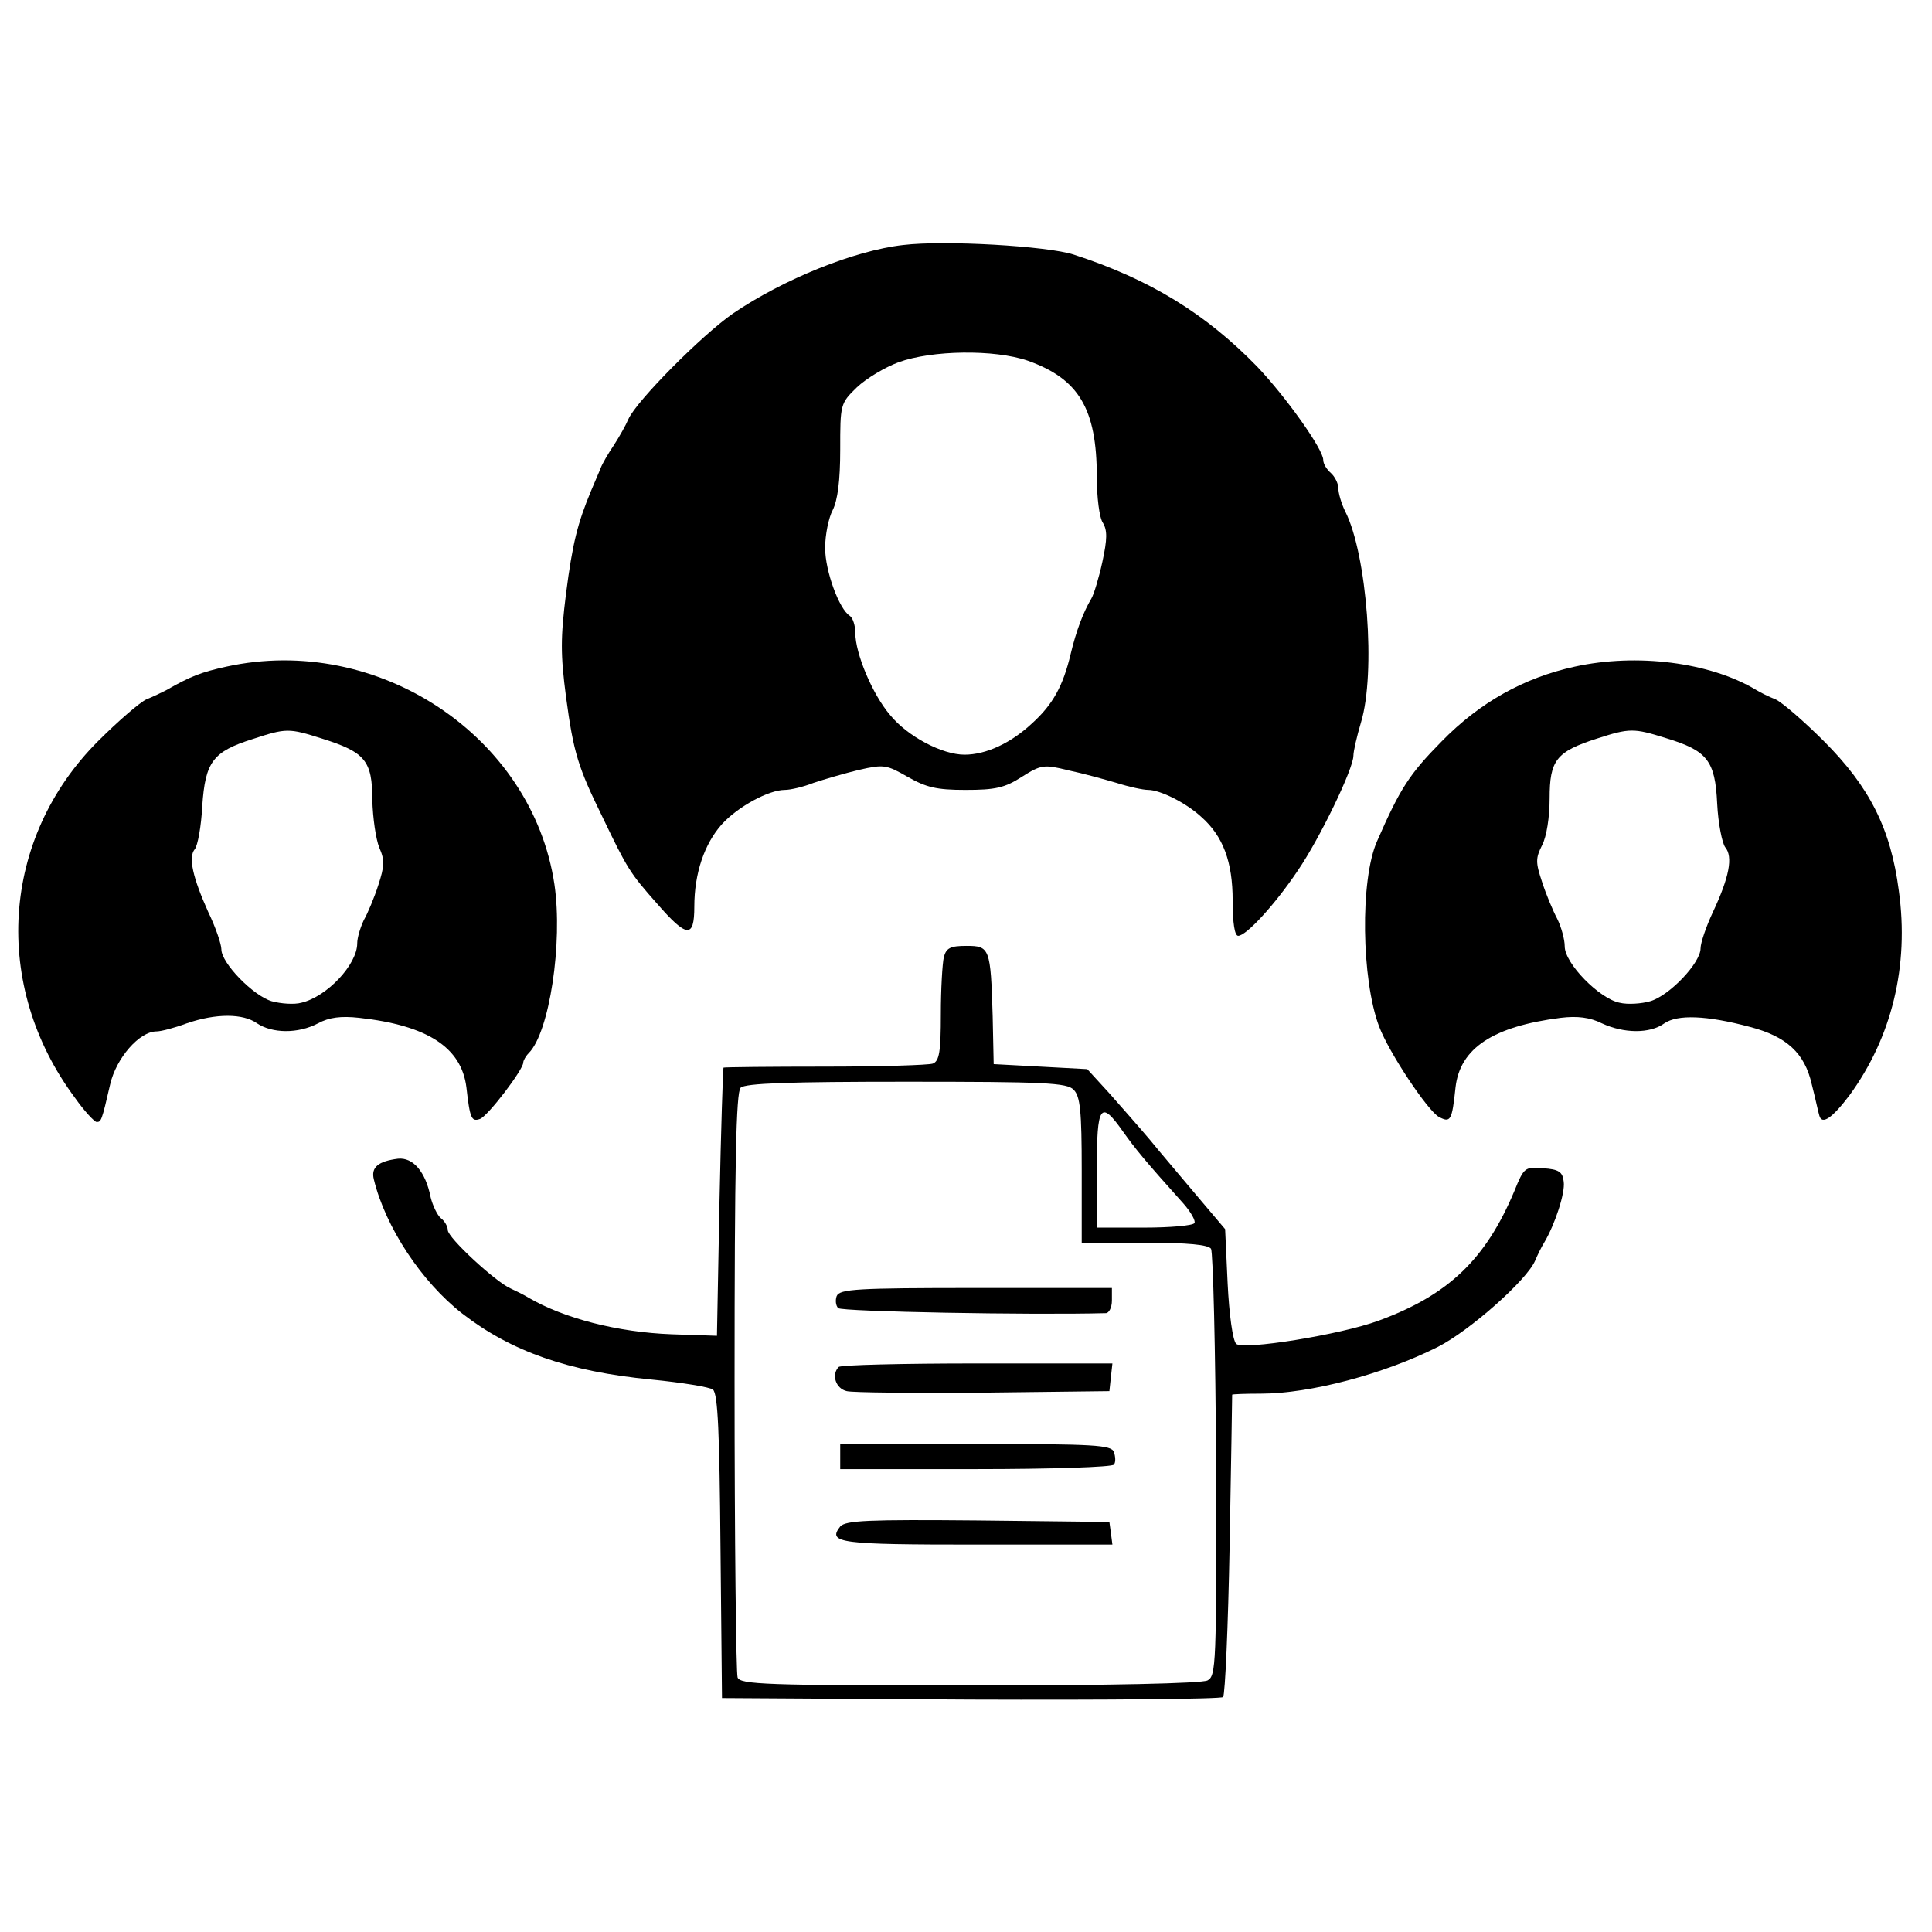 <?xml version="1.0" standalone="no"?>
<!DOCTYPE svg PUBLIC "-//W3C//DTD SVG 20010904//EN"
 "http://www.w3.org/TR/2001/REC-SVG-20010904/DTD/svg10.dtd">
<svg version="1.0" xmlns="http://www.w3.org/2000/svg"
 width="384pt" height="384pt" viewBox="0 0 384 384"
 preserveAspectRatio="xMidYMid meet" stroke-width="20">
<g transform="translate(0,384) scale(0.1,-0.1)">
<path d="M1795 3353 c-97 -11 -238 -68 -338 -136 -62 -43 -192 -174 -208 -210
-5 -12 -18 -35 -29 -52 -11 -16 -23 -37 -26 -45 -3 -8 -12 -28 -19 -45 -27
-65 -37 -104 -50 -205 -11 -88 -11 -121 0 -205 15 -112 24 -140 73 -240 49
-102 54 -110 107 -170 60 -69 75 -71 75 -7 0 66 20 125 55 164 32 35 93 68
125 68 11 0 37 6 57 14 21 7 62 19 91 26 49 11 54 10 96 -14 37 -21 57 -26
115 -26 59 0 78 4 112 26 38 24 44 25 92 13 29 -6 72 -18 96 -25 25 -8 53 -14
63 -14 24 0 76 -26 106 -54 43 -38 62 -89 62 -166 0 -45 4 -70 11 -70 16 0 73
62 118 129 44 64 111 203 111 229 0 9 7 39 15 66 30 98 12 334 -31 419 -8 16
-14 37 -14 47 0 9 -7 23 -15 30 -8 7 -15 18 -15 26 0 21 -74 125 -131 185
-103 106 -214 174 -365 223 -52 17 -257 29 -339 19z m248 -230 c101 -36 137
-95 137 -231 0 -40 5 -81 12 -91 9 -15 9 -32 -1 -78 -7 -32 -17 -65 -22 -73
-16 -27 -30 -64 -41 -110 -15 -63 -35 -100 -77 -138 -42 -39 -91 -62 -134 -62
-44 0 -113 36 -148 79 -35 41 -69 122 -69 163 0 15 -5 30 -11 34 -21 13 -49
89 -49 135 0 26 7 60 15 75 10 20 15 59 15 120 0 90 0 92 33 124 19 18 56 40
83 50 66 24 190 26 257 3z"/>
<path d="M450 2515 c-50 -11 -71 -19 -120 -47 -8 -4 -26 -13 -39 -18 -13 -6
-56 -43 -96 -83 -193 -193 -212 -486 -46 -709 19 -27 39 -48 43 -48 9 0 10 1
27 75 12 52 58 105 92 105 9 0 36 7 60 16 58 20 112 20 140 0 30 -20 81 -21
121 0 22 12 46 15 82 11 136 -15 203 -59 213 -138 7 -62 10 -69 27 -63 16 6
86 98 86 112 0 4 5 13 11 19 41 41 68 219 51 335 -44 295 -351 499 -652 433z
m190 -143 c86 -27 100 -44 100 -122 1 -36 7 -78 14 -95 11 -25 10 -37 -2 -74
-8 -25 -21 -56 -29 -70 -7 -15 -13 -35 -13 -46 0 -42 -60 -106 -111 -118 -14
-4 -41 -2 -59 3 -37 11 -100 76 -100 103 0 10 -11 43 -26 74 -31 69 -40 109
-27 125 6 7 13 46 15 86 6 88 21 108 100 133 67 22 72 22 138 1z"/>
<path d="M3130 2515 c-101 -22 -189 -71 -265 -149 -64 -65 -82 -93 -128 -198
-34 -77 -31 -275 4 -368 20 -53 97 -168 119 -180 23 -12 26 -8 33 59 9 78 75
121 209 138 33 4 58 1 82 -11 43 -20 95 -21 124 0 26 18 84 16 170 -7 73 -19
109 -52 123 -114 7 -27 13 -56 15 -62 5 -20 26 -5 60 40 84 115 119 257 98
407 -16 123 -58 206 -149 297 -40 40 -83 77 -96 83 -13 5 -31 14 -39 19 -92
55 -237 73 -360 46z m181 -142 c82 -25 98 -44 102 -130 2 -40 10 -79 16 -87
16 -19 8 -60 -25 -130 -13 -28 -24 -60 -24 -71 0 -29 -62 -94 -100 -105 -17
-5 -45 -7 -61 -3 -40 8 -109 78 -109 112 0 14 -7 39 -15 55 -8 15 -22 48 -30
73 -13 39 -13 47 0 73 9 17 15 56 15 93 0 76 13 93 94 119 65 21 73 21 137 1z"/>
<path d="M1876 1938 c-3 -13 -6 -64 -6 -114 0 -74 -3 -93 -16 -98 -9 -3 -105
-6 -215 -6 -109 0 -200 -1 -201 -2 -1 -2 -5 -122 -8 -268 l-5 -265 -90 3
c-108 4 -215 32 -285 73 -8 5 -24 13 -35 18 -30 13 -125 101 -125 116 0 7 -6
18 -14 24 -7 6 -16 25 -20 41 -10 51 -35 80 -65 77 -39 -5 -54 -17 -48 -41 23
-95 95 -204 176 -267 97 -75 210 -115 376 -131 61 -6 116 -15 122 -20 10 -8
13 -87 15 -312 l3 -301 494 -3 c272 -1 498 1 502 5 4 5 10 141 13 303 3 162 5
296 5 298 1 1 26 2 57 2 98 0 245 39 352 93 63 32 176 132 193 171 5 12 13 28
18 36 22 37 42 99 39 121 -2 20 -10 25 -41 27 -36 3 -38 2 -57 -45 -57 -136
-131 -207 -270 -258 -76 -28 -270 -59 -283 -46 -7 7 -14 59 -17 120 l-5 108
-55 65 c-30 36 -73 86 -94 112 -22 26 -59 68 -82 94 l-43 47 -93 5 -93 5 -2
95 c-4 136 -6 140 -52 140 -32 0 -40 -4 -45 -22z m258 -264 c13 -13 16 -42 16
-160 l0 -144 124 0 c89 0 127 -4 133 -12 4 -7 9 -201 10 -431 1 -396 0 -418
-17 -427 -12 -6 -194 -10 -473 -10 -406 0 -456 2 -461 16 -3 9 -6 273 -6 588
0 432 3 575 12 584 9 9 96 12 329 12 275 0 320 -2 333 -16z m98 -83 c25 -35
42 -56 120 -143 15 -17 25 -35 22 -39 -3 -5 -48 -9 -100 -9 l-94 0 0 115 c0
129 7 140 52 76z"/>
<path d="M1663 1264 c-3 -8 -2 -19 3 -24 7 -7 384 -14 532 -10 6 0 12 11 12
25 l0 25 -270 0 c-237 0 -271 -2 -277 -16z"/>
<path d="M1667 1123 c-15 -15 -6 -43 16 -48 12 -3 135 -4 272 -3 l250 3 3 28
3 27 -269 0 c-148 0 -272 -3 -275 -7z"/>
<path d="M1670 945 l0 -25 269 0 c151 0 272 4 275 9 4 5 3 16 0 25 -5 14 -38
16 -275 16 l-269 0 0 -25z"/>
<path d="M1670 806 c-26 -33 -1 -36 271 -36 l270 0 -3 23 -3 22 -261 3 c-220
2 -263 0 -274 -12z"/>
</g>
</svg>
